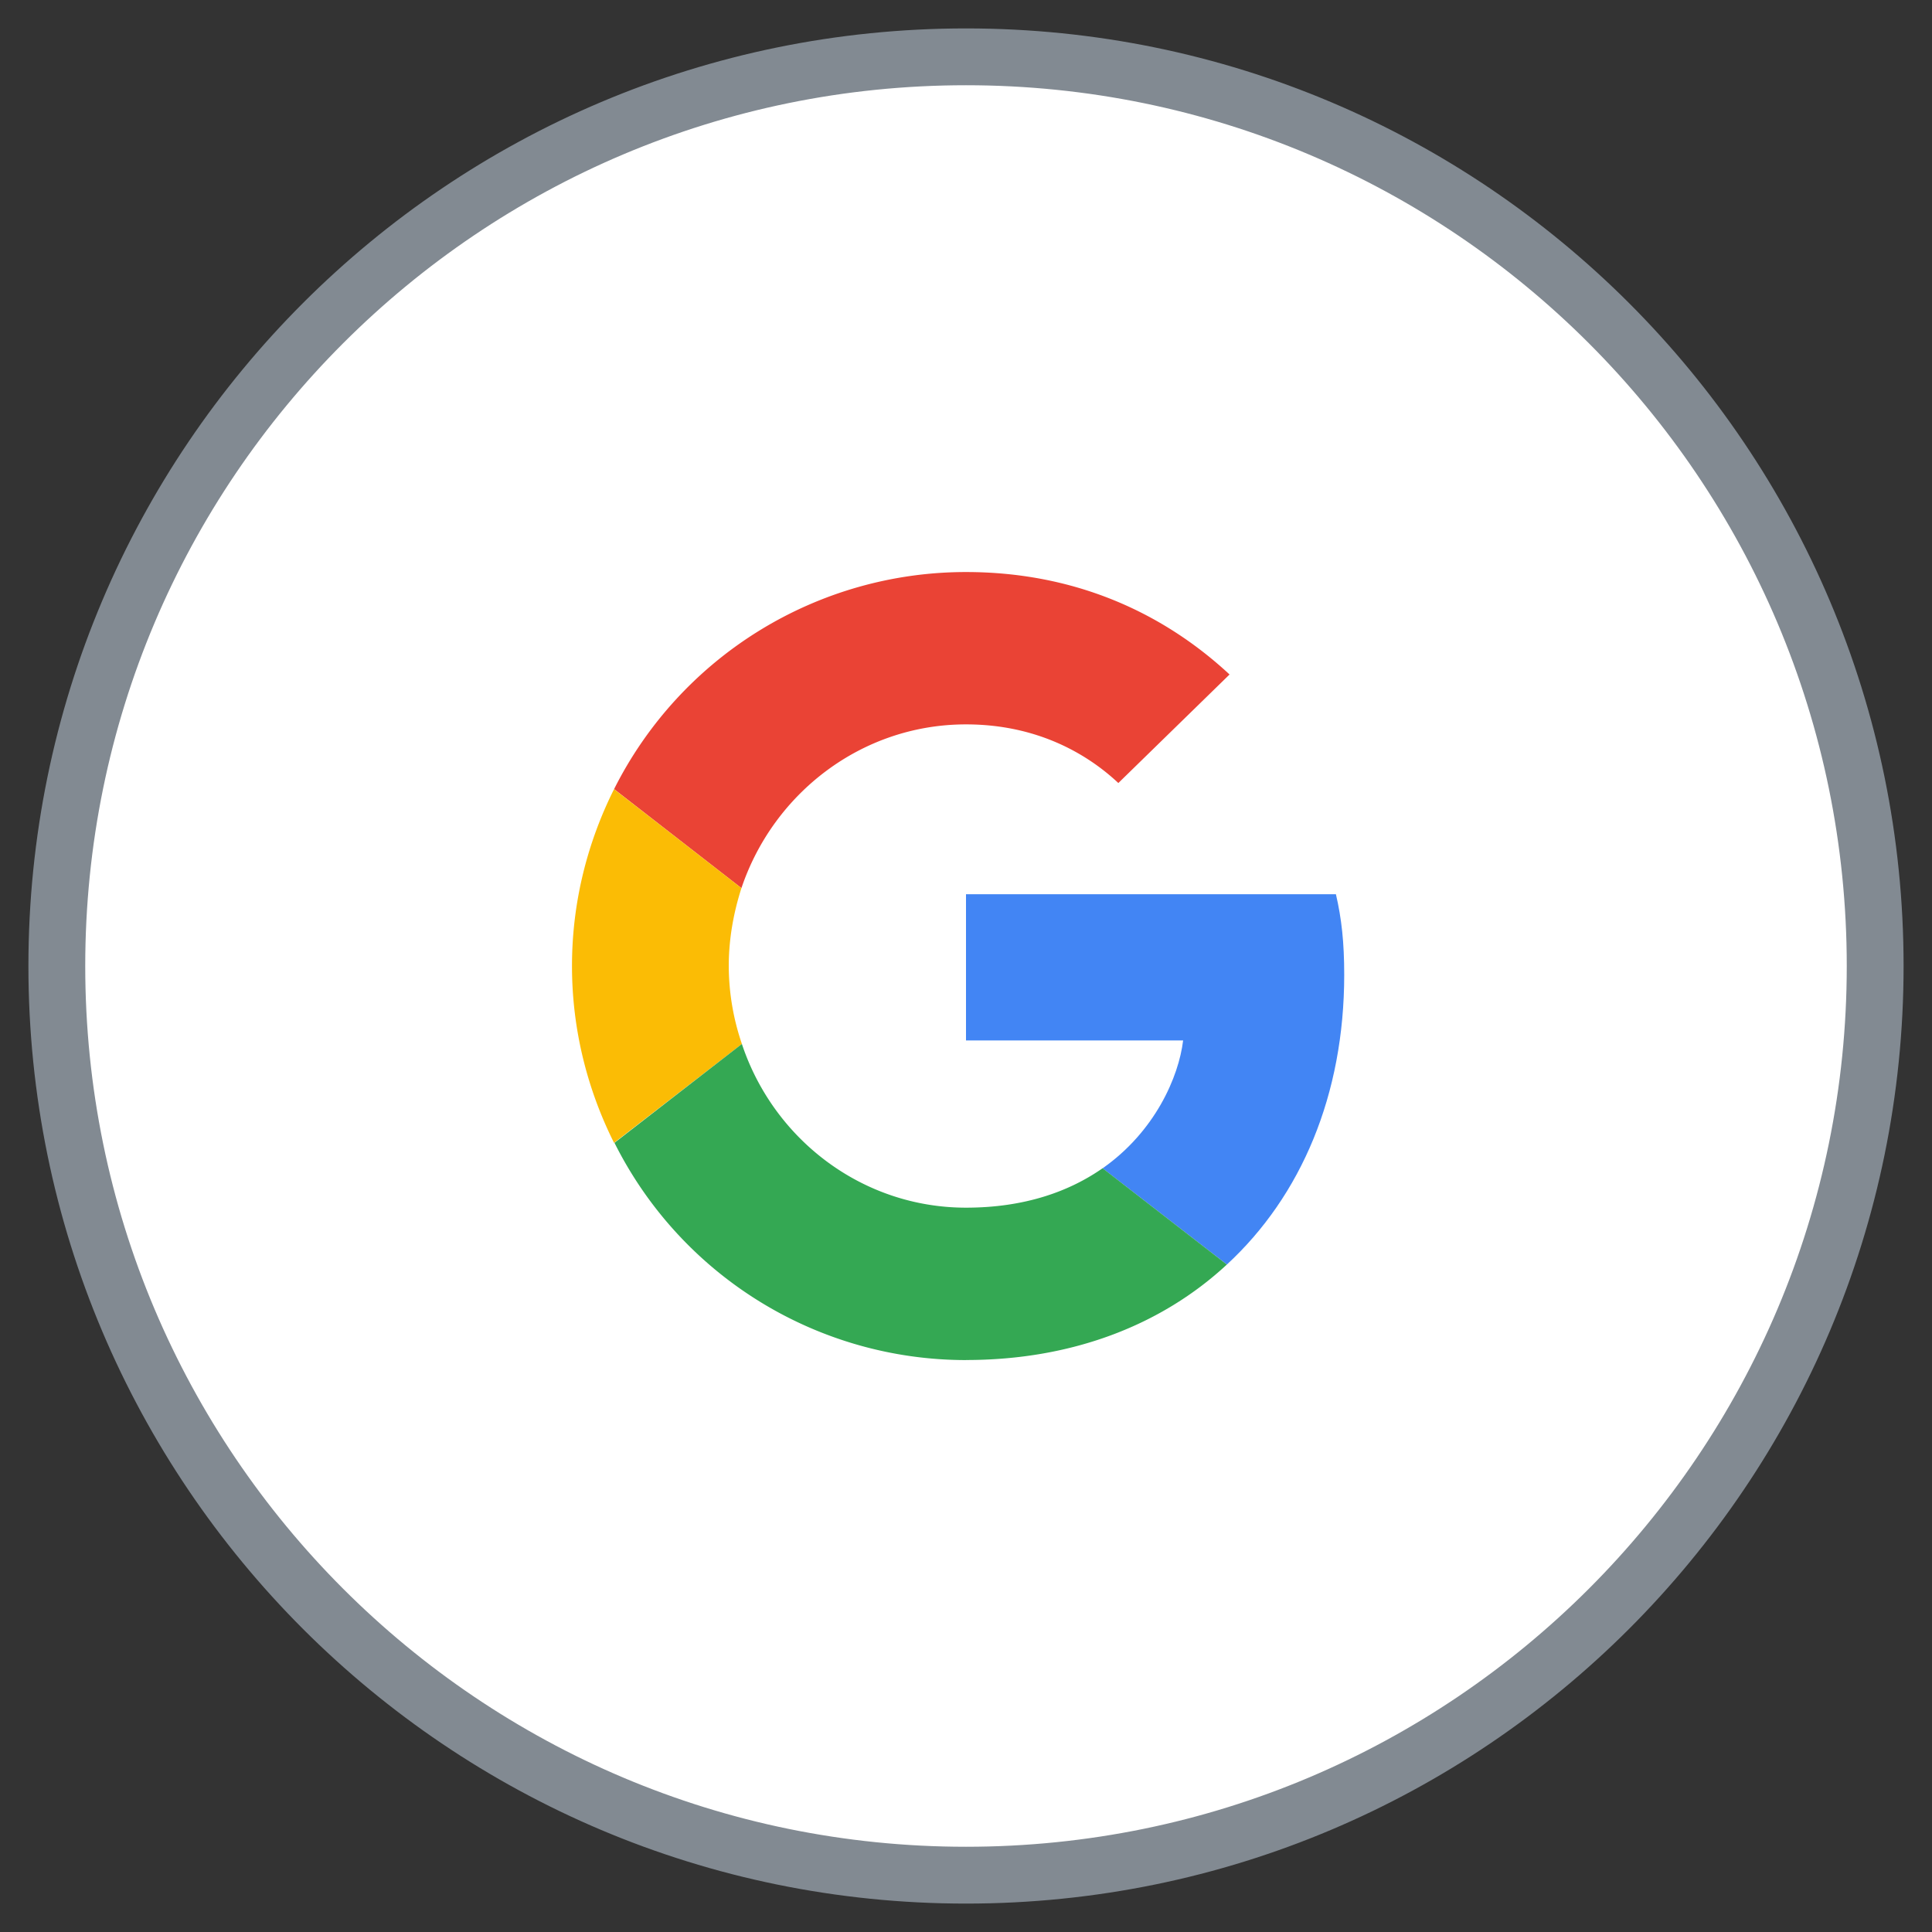 <svg width="34" height="34" fill="none" xmlns="http://www.w3.org/2000/svg"><rect width="100%" height="100%" fill="#333333" stroke="none"/><path d="M1 17C1 8.163 8.163 1 17 1s16 7.163 16 16-7.163 16-16 16S1 25.837 1 17z" fill="#fff" stroke="#828A92"/><path d="M17 12.748c1.302 0 2.18.562 2.681 1.032l1.957-1.91c-1.202-1.117-2.766-1.803-4.638-1.803a6.928 6.928 0 00-6.193 3.82l2.241 1.742c.563-1.672 2.119-2.881 3.952-2.881z" fill="#EA4335"/><path d="M23.656 17.154c0-.57-.046-.986-.146-1.417H17v2.573h3.821c-.077.64-.493 1.602-1.417 2.25l2.187 1.694c1.31-1.21 2.065-2.989 2.065-5.1z" fill="#4285F4"/><path d="M13.056 18.371A4.27 4.27 0 0112.825 17c0-.478.085-.94.223-1.371l-2.242-1.741c-.47.94-.74 1.995-.74 3.112s.27 2.172.74 3.112l2.25-1.74z" fill="#FBBC05"/><path d="M17 23.934c1.872 0 3.444-.617 4.591-1.68l-2.187-1.695c-.586.409-1.372.694-2.404.694-1.833 0-3.39-1.21-3.944-2.881l-2.242 1.74A6.916 6.916 0 0017 23.935z" fill="#34A853"/></svg>